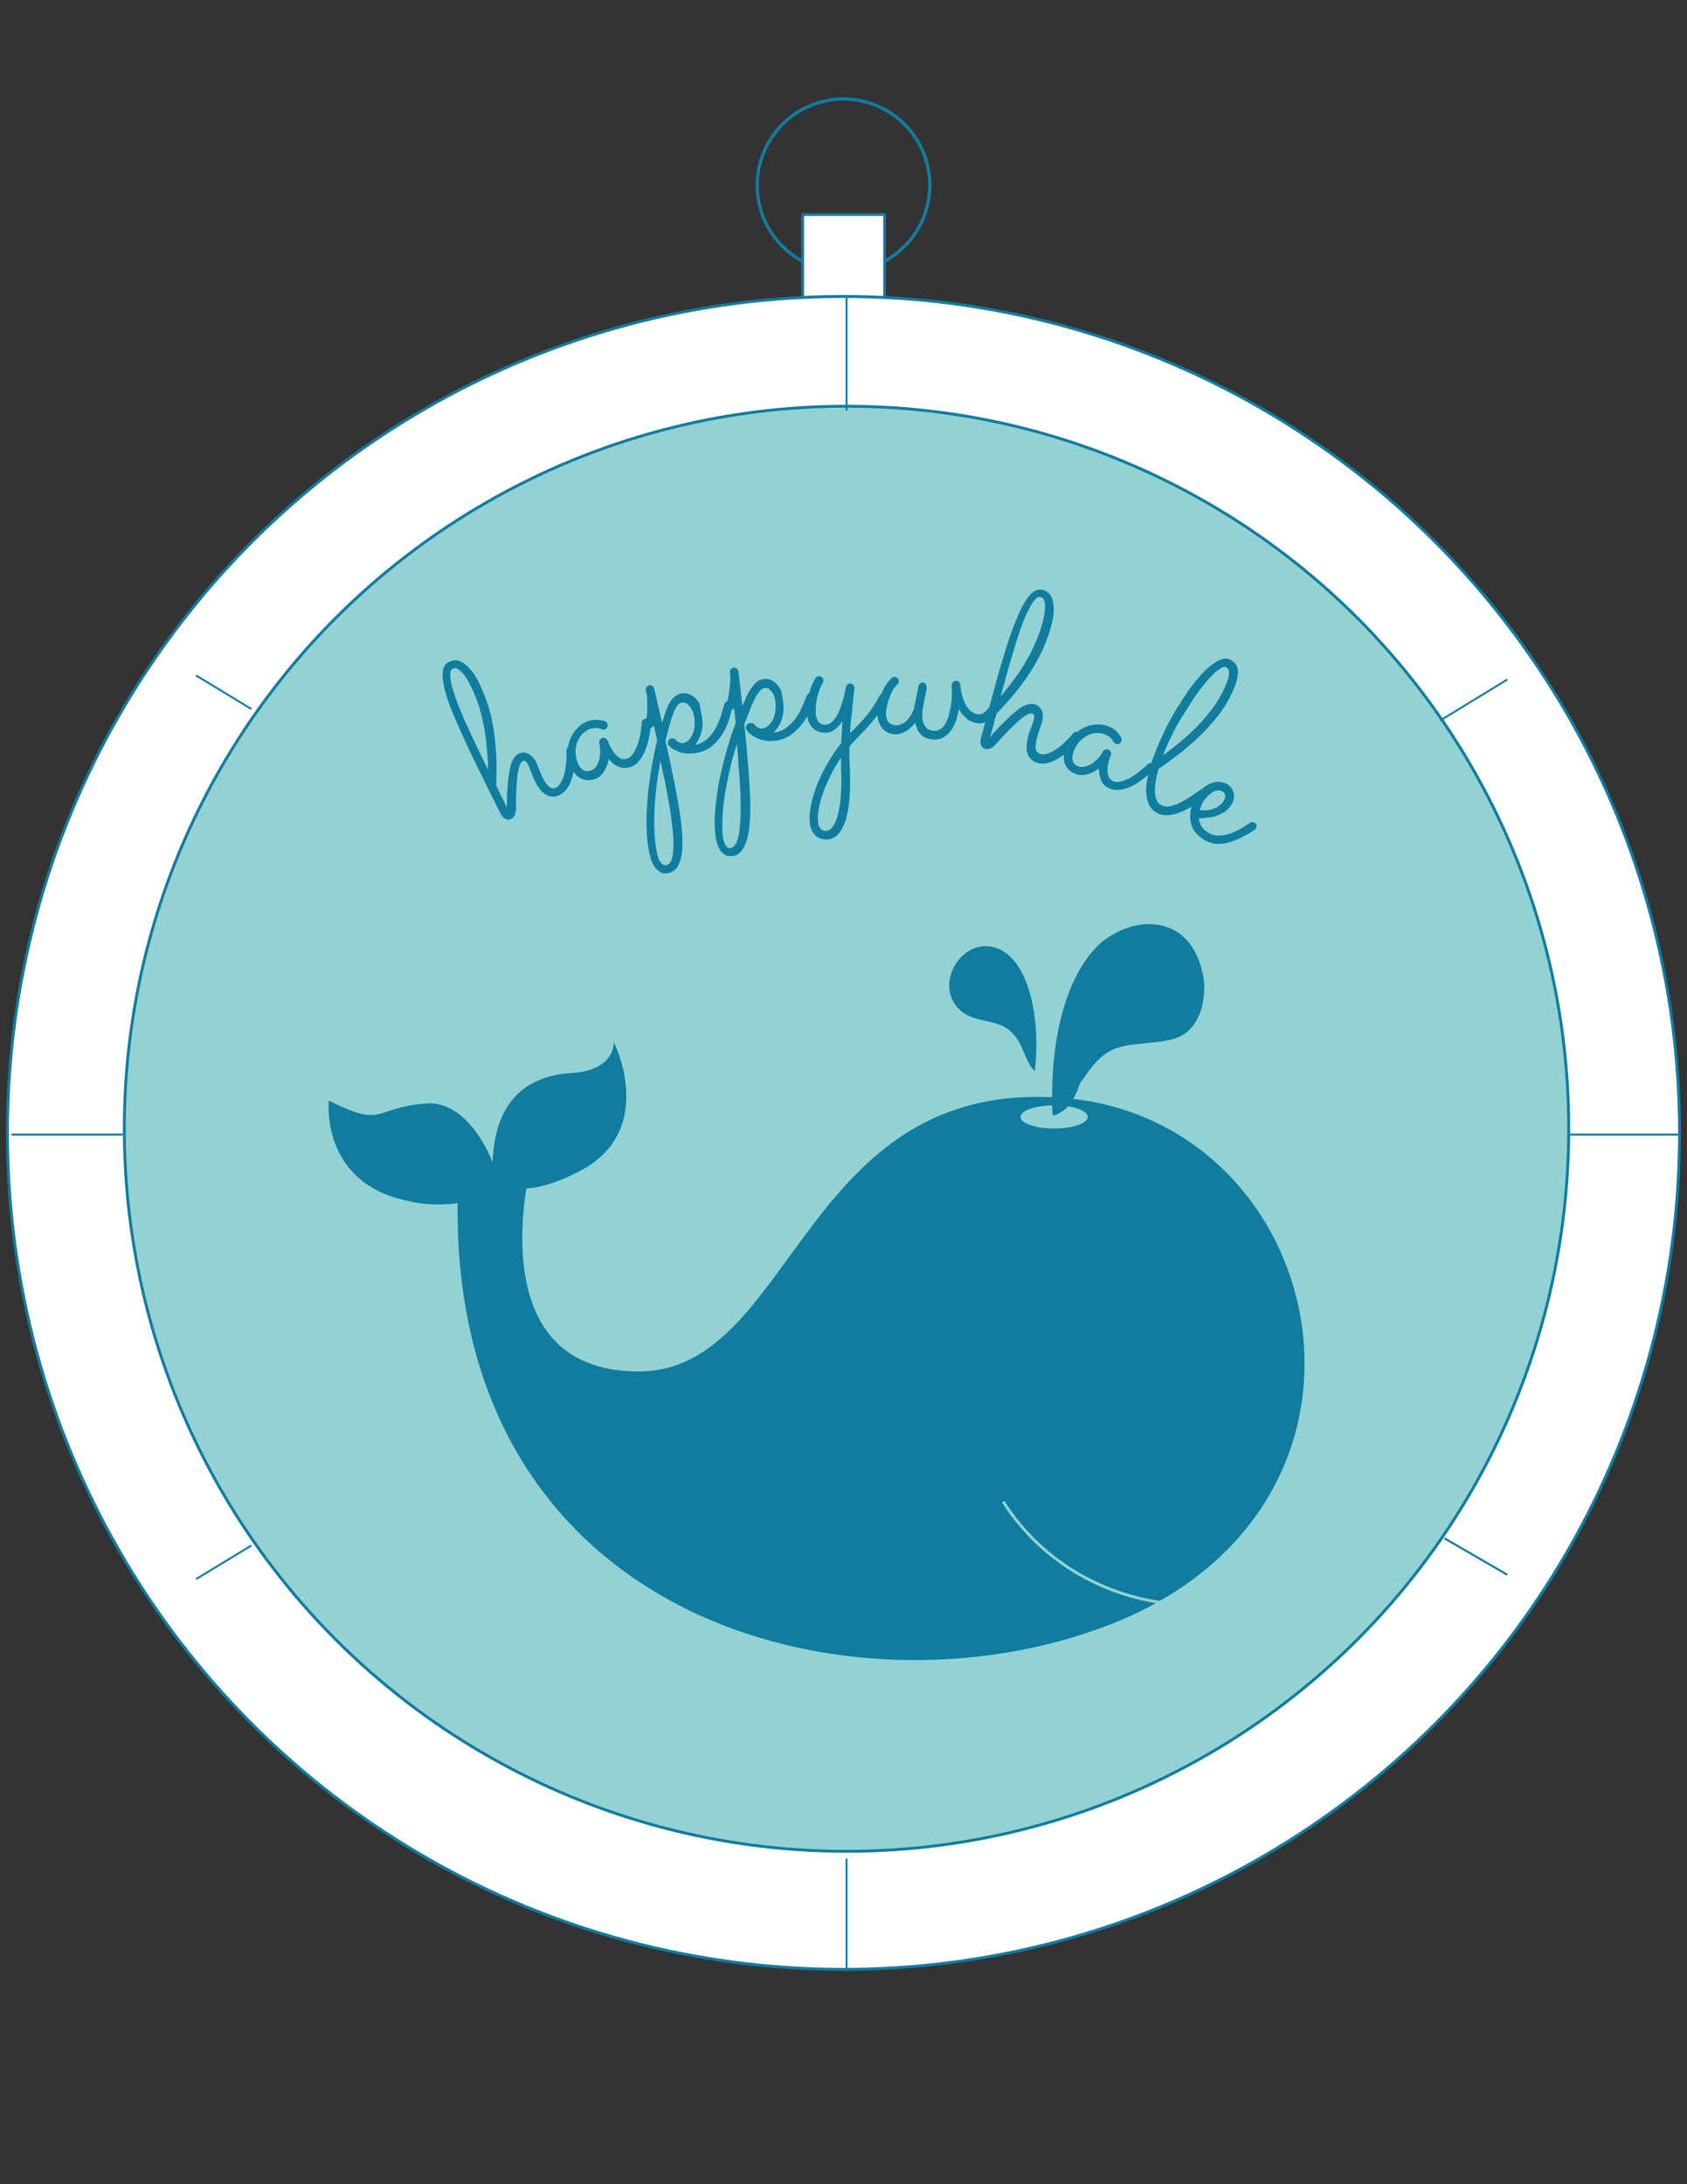 <?xml version="1.0" encoding="utf-8"?>
<!-- Generator: Adobe Illustrator 17.1.0, SVG Export Plug-In . SVG Version: 6.00 Build 0)  -->
<!DOCTYPE svg PUBLIC "-//W3C//DTD SVG 1.1//EN" "http://www.w3.org/Graphics/SVG/1.1/DTD/svg11.dtd">
<svg version="1.1" id="Layer_1" xmlns="http://www.w3.org/2000/svg" xmlns:xlink="http://www.w3.org/1999/xlink" x="0px" y="0px"
	 viewBox="0 0 612 792" enable-background="new 0 0 612 792" xml:space="preserve">
<rect x="0" y="0" width="612" height="792" fill="#333333" stroke="none"/>
<circle fill="none" stroke="#127C9E" stroke-width="1.205" stroke-miterlimit="10" cx="306" cy="67.2" r="31.3"/>
<rect x="291.2" y="77.8" fill="#FFFFFF" stroke="#127C9E" stroke-width="1.003" stroke-miterlimit="10" width="29.7" height="36.6"/>
<circle fill="#FFFFFF" stroke="#127C9E" stroke-width="1.051" stroke-miterlimit="10" cx="306" cy="410.8" r="303.3"/>
<circle fill="#92D2D5" stroke="#127C9E" stroke-width="1.051" stroke-miterlimit="10" cx="307.1" cy="409.3" r="262"/>
<path fill="none" d="M536.2,424.6c48.3,127.8-15.9,270.5-143.2,318.7c-127.8,48.3-270.5-15.9-318.7-143.2
	C26,472.4,90.2,329.7,217.4,281.4C345.2,233.2,487.9,297.4,536.2,424.6z"/>
<g enable-background="new    ">
	<path fill="#107C9E" d="M183.9,292.9c0-1,0-2.2,0-3.4c0-1.2,0.1-2.5,0.2-3.8c0.1-1.3,0.2-2.7,0.4-4c0.2-1.3,0.4-2.6,0.7-3.9
		c0.3-1.2,0.7-2.2,1.2-2.9c0.5-0.7,1.1-1.3,1.8-1.6c0.6-0.3,1.3-0.5,1.9-0.4c0.6,0,1.2,0.2,1.7,0.5c0.5,0.3,1,0.7,1.5,1.2
		c0.5,0.5,0.9,1.1,1.2,1.8c0.3,0.6,0.6,1.4,1,2.4c0.4,1,0.8,2,1.3,3.1c0.3,0.6,0.6,1.2,1,1.7c0.3,0.6,0.7,1,1.1,1.4
		c0.4,0.4,0.8,0.6,1.3,0.8c0.5,0.1,1,0.1,1.5-0.2c0.6-0.3,1.1-0.8,1.5-1.4c0.4-0.6,0.8-1.4,1.1-2.2c0.3-0.8,0.5-1.7,0.7-2.7
		c0.2-0.9,0.3-1.9,0.4-2.7c0.1-0.9,0.1-1.7,0.1-2.5c0-0.8,0-1.4,0-2c0-0.7,0.3-1.2,0.9-1.5c0.4-0.2,0.8-0.2,1.2-0.1
		c0.4,0.2,0.7,0.4,0.8,0.8c0.1,0.2,0.2,0.4,0.2,0.6c0,0.2,0,0.8,0,1.5c0,0.8,0,1.7-0.1,2.7c-0.1,1.1-0.2,2.2-0.4,3.4
		c-0.2,1.2-0.5,2.4-0.9,3.5c-0.4,1.1-0.9,2.2-1.6,3.1c-0.7,0.9-1.5,1.6-2.5,2.1c-1.1,0.6-2.2,0.8-3.1,0.6c-0.9-0.1-1.8-0.5-2.5-1
		c-0.8-0.6-1.4-1.3-2-2.1c-0.6-0.8-1.1-1.7-1.5-2.6c-0.2-0.4-0.4-0.9-0.7-1.5c-0.2-0.5-0.4-1-0.6-1.6c-0.2-0.5-0.4-1-0.6-1.5
		c-0.2-0.5-0.3-0.8-0.5-1.1c-0.4-0.8-0.7-1.2-1.1-1.4c-0.3-0.2-0.7-0.2-0.9,0c-0.4,0.2-0.7,0.6-1,1.4c-0.3,0.7-0.5,1.6-0.7,2.6
		c-0.2,1-0.3,2.1-0.4,3.3c-0.1,1.2-0.2,2.4-0.2,3.6c-0.1,1.2-0.1,2.3-0.1,3.3c0,1,0,1.9,0,2.6c0,1.3-0.2,2.3-0.5,2.9
		c-0.4,0.6-0.7,1-1.2,1.2c-0.8,0.4-1.5,0.4-2.2,0c-0.7-0.4-1.3-1-1.7-1.9l-1.2-2.3c-2.3-4.7-4.5-9.1-6.6-13.4
		c-2.1-4.2-4-8.2-5.7-11.9c-1.7-3.7-3.1-7.1-4.4-10.2c-1.2-3.1-2.1-5.8-2.6-8.2c-0.5-2.3-0.7-4.3-0.4-5.8c0.2-1.5,1-2.6,2.2-3.2
		c1-0.5,2.1-0.7,3.1-0.5c1,0.2,2,0.7,2.9,1.5s1.8,1.7,2.7,2.9s1.6,2.5,2.3,4c1.4,2.9,2.6,5.9,3.5,9c0.9,3.1,1.5,6.2,1.9,9.3
		s0.7,6.2,0.8,9.4c0.1,3.1,0,6.2-0.1,9.3c0.2,0.4,0.5,1,0.8,1.6c0.3,0.6,0.6,1.2,0.9,1.9c0.3,0.6,0.6,1.2,0.9,1.7
		c0.3,0.5,0.5,1,0.6,1.3L183.9,292.9z M177.1,279.2c-0.1-2.8-0.2-5.5-0.5-8.1c-0.2-2.6-0.6-5.1-1-7.6c-0.5-2.5-1.1-4.9-1.8-7.3
		c-0.8-2.4-1.7-4.8-2.9-7.2c-0.2-0.4-0.5-1-1-1.9c-0.5-0.8-1-1.7-1.6-2.5s-1.3-1.4-2-1.9c-0.7-0.5-1.4-0.5-2.1-0.2
		c-0.5,0.3-0.8,0.9-0.9,1.8c0,0.9,0.1,2.1,0.4,3.5c0.3,1.4,0.8,3,1.4,4.7c0.6,1.8,1.3,3.6,2.1,5.5c0.8,1.9,1.6,3.9,2.6,5.9
		c0.9,2,1.8,3.9,2.7,5.8s1.7,3.6,2.5,5.2C175.8,276.6,176.5,278,177.1,279.2z"/>
</g>
<g enable-background="new    ">
	<path fill="#107C9E" d="M236.2,262.5c0,0.2-0.1,0.8-0.2,1.5c-0.1,0.8-0.2,1.7-0.4,2.7c-0.2,1-0.5,2.1-0.8,3.3
		c-0.3,1.2-0.8,2.3-1.3,3.4c-0.6,1.1-1.2,2-2,2.9c-0.8,0.9-1.7,1.5-2.8,1.8c-1.5,0.5-2.9,0.5-4.3-0.1c-1.4-0.6-2.6-1.5-3.5-2.8
		c-0.4,1.8-1,3.4-1.9,4.7c-0.9,1.3-2,2.2-3.2,2.6c-1,0.3-1.9,0.5-2.8,0.4c-0.9-0.1-1.7-0.3-2.5-0.8c-0.8-0.4-1.5-1-2.1-1.8
		c-0.6-0.8-1.1-1.6-1.5-2.6c-0.7-2-1-3.9-0.9-5.7c0.1-1.8,0.5-3.4,1.2-4.8c0.7-1.4,1.6-2.6,2.7-3.6c1.1-1,2.2-1.7,3.4-2.1
		c0.8-0.3,1.6-0.4,2.3-0.5c0.8,0,1.4,0,2,0.1c0.6,0.1,1,0.2,1.4,0.3c0.3,0.1,0.5,0.2,0.6,0.2c0.4,0.2,0.7,0.5,0.8,0.9
		c0.1,0.4,0.1,0.8-0.1,1.2c-0.2,0.4-0.5,0.7-0.9,0.8c-0.4,0.1-0.8,0.1-1.2-0.1c-0.1,0-0.2-0.1-0.5-0.2c-0.2-0.1-0.5-0.1-0.9-0.2
		c-0.4,0-0.8,0-1.3,0c-0.5,0-1,0.2-1.5,0.3c-0.8,0.3-1.6,0.8-2.4,1.5c-0.8,0.7-1.4,1.6-1.9,2.6c-0.5,1-0.8,2.2-0.9,3.6
		c-0.1,1.3,0.1,2.8,0.7,4.4c0.2,0.5,0.4,1,0.7,1.4c0.3,0.5,0.6,0.9,1,1.2c0.4,0.3,0.9,0.5,1.4,0.6s1.1,0,1.8-0.2
		c0.5-0.2,1-0.5,1.5-1c0.5-0.5,0.9-1.2,1.2-2.1c0.3-0.8,0.5-1.8,0.6-3c0.1-1.2,0-2.4-0.3-3.9c-0.1-0.4,0-0.7,0.2-1.1
		c0.2-0.3,0.5-0.6,0.9-0.7c0.4-0.1,0.7-0.1,1.1,0.1c0.4,0.2,0.6,0.5,0.8,0.8c0.2,0.5,0.5,1.2,0.9,2s0.9,1.7,1.5,2.5
		c0.6,0.8,1.3,1.4,2.1,1.9c0.8,0.5,1.6,0.5,2.6,0.2c0.6-0.2,1.2-0.6,1.7-1.2c0.5-0.6,0.9-1.2,1.3-2c0.4-0.8,0.7-1.6,1-2.5
		c0.3-0.9,0.5-1.8,0.7-2.7c0.2-0.9,0.3-1.7,0.4-2.5c0.1-0.8,0.2-1.5,0.2-2.1c0-0.3,0.1-0.6,0.3-0.9c0.2-0.2,0.4-0.4,0.7-0.5
		c0.4-0.2,0.9-0.1,1.2,0.1c0.4,0.2,0.6,0.5,0.8,0.9C236.2,262.1,236.2,262.3,236.2,262.5z"/>
</g>
<g enable-background="new    ">
	<path fill="#107C9E" d="M254.4,258.7c0.6,2.5,0.6,4.7,0.1,6.6c-0.5,2-1.3,3.5-2.3,4.8l0.2,0c1.6-0.4,2.9-1.1,4.1-2.1
		c1.1-1,2.1-2.2,2.9-3.6s1.4-2.8,2-4.4c0.5-1.6,0.9-3.1,1.3-4.5c0.1-0.3,0.2-0.6,0.4-0.8c0.2-0.2,0.5-0.4,0.8-0.4
		c0.5-0.1,0.9,0,1.2,0.2c0.3,0.3,0.6,0.6,0.6,1c0.1,0.2,0.1,0.4,0,0.6c-0.3,1.7-0.8,3.5-1.4,5.3c-0.6,1.8-1.4,3.5-2.4,5
		c-1,1.6-2.2,2.9-3.6,4.1c-1.4,1.2-3.1,2-5.1,2.4c-1.4,0.3-2.9,0.4-4.3,0.3s-2.8-0.5-4-1.2c-0.4-0.2-0.8-0.4-1.2-0.7
		c-0.3-0.3-0.6-0.5-0.9-0.8c-0.1,0-0.1-0.1-0.1-0.1c-0.2-0.2-0.4-0.4-0.4-0.7c-0.1-0.3,0-0.7,0.1-1.1c0-0.1,0-0.1,0.1-0.1
		c0,0,0,0,0.1-0.1c0.2-0.3,0.5-0.5,0.8-0.6l0.1,0c0.1,0,0.2,0,0.3,0c0,0,0,0,0.1,0c0,0,0,0,0.1,0c0.1,0,0.2,0,0.3,0c0,0,0.1,0,0.1,0
		c0.3,0.1,0.5,0.3,0.7,0.5c0.3,0.3,0.5,0.5,0.9,0.7c0.3,0.2,0.6,0.3,0.9,0.4c0.3,0.1,0.7,0.1,1.1,0c0.7-0.2,1.3-0.5,1.9-1.1
		c0.6-0.6,1-1.3,1.4-2.2c0.4-0.9,0.6-1.9,0.7-3s0-2.4-0.3-3.7c-0.2-1-0.5-1.8-0.9-2.4c-0.4-0.6-0.7-1.1-1.2-1.5s-0.8-0.6-1.2-0.7
		c-0.4-0.1-0.8-0.1-1.1-0.1c-0.7,0.2-1.4,0.7-1.9,1.6c-0.6,0.9-1.1,2.1-1.5,3.4c-0.5,1.3-0.9,2.8-1.3,4.3c-0.4,1.6-0.8,3.1-1.2,4.6
		c1,4.4,1.9,8.5,2.7,12.5c0.8,4,1.5,7.7,2.1,11.1c0.6,3.4,1,6.6,1.2,9.4c0.2,2.8,0.2,5.3,0,7.4c-0.2,2.1-0.8,3.8-1.5,5.1
		s-1.9,2.1-3.4,2.5c-0.5,0.1-1,0.1-1.6,0.1c-0.6,0-1.3-0.3-1.9-0.8c-0.6-0.5-1.3-1.2-1.9-2.2c-0.6-1-1.1-2.4-1.5-4.2
		c-0.5-2.3-0.9-5-1-8.1c-0.1-3.1-0.1-6.5,0.2-10.1c0.2-3.6,0.7-7.4,1.3-11.3c0.6-3.9,1.4-7.7,2.3-11.5c-0.2-0.9-0.4-1.9-0.6-2.8
		c-0.2-0.9-0.4-1.8-0.6-2.7c-0.3,0.5-0.6,0.8-1.1,0.9c-0.5,0.1-0.9,0-1.2-0.2c-0.3-0.3-0.6-0.6-0.6-1c0-0.2-0.1-0.4,0-0.6
		c0.3-1.6,0.5-3.2,0.5-4.6c0-1.4,0-2.6,0-3.7c-0.1-1.1-0.1-1.9-0.3-2.5s-0.2-0.9-0.2-0.9c-0.1-0.4,0-0.8,0.2-1.2
		c0.2-0.4,0.6-0.6,1-0.7c0.4-0.1,0.8,0,1.1,0.2c0.4,0.2,0.6,0.5,0.7,1l2.9,12.4c0.4-1.2,0.8-2.4,1.1-3.5c0.4-1.2,0.8-2.2,1.3-3.2
		c0.5-1,1.1-1.8,1.8-2.5c0.7-0.7,1.5-1.1,2.5-1.4c0.9-0.2,1.8-0.2,2.7,0.1c0.9,0.3,1.6,0.7,2.4,1.3c0.7,0.6,1.3,1.4,1.9,2.4
		C253.8,256.4,254.2,257.5,254.4,258.7z M239.6,275.8c-0.6,3.3-1.1,6.5-1.5,9.8c-0.4,3.2-0.6,6.3-0.7,9.3c-0.1,2.9-0.1,5.7,0.1,8.2
		c0.2,2.5,0.5,4.7,0.9,6.5c0.1,0.5,0.3,0.9,0.4,1.5c0.2,0.5,0.4,1,0.7,1.4s0.6,0.7,1,1c0.4,0.2,0.8,0.3,1.3,0.2
		c0.9-0.2,1.5-0.9,1.9-2.2c0.4-1.3,0.6-2.9,0.6-4.9c0-2-0.1-4.3-0.4-6.8c-0.3-2.5-0.6-5.2-1.1-7.9c-0.5-2.7-1-5.5-1.5-8.2
		C240.6,280.9,240.1,278.3,239.6,275.8z"/>
</g>
<g enable-background="new    ">
	<path fill="#107C9E" d="M284.1,254.5c0.3,2.5,0.1,4.7-0.6,6.6c-0.7,1.9-1.7,3.4-2.9,4.5l0.2,0c1.6-0.2,3.1-0.7,4.3-1.6
		c1.2-0.9,2.3-1.9,3.3-3.2c0.9-1.3,1.8-2.6,2.4-4.1c0.7-1.5,1.3-2.9,1.8-4.3c0.1-0.3,0.3-0.6,0.5-0.8c0.2-0.2,0.5-0.3,0.8-0.3
		c0.5-0.1,0.9,0.1,1.2,0.4c0.3,0.3,0.5,0.6,0.5,1c0,0.2,0,0.4-0.1,0.6c-0.5,1.7-1.2,3.4-2,5.1s-1.8,3.3-3,4.7
		c-1.2,1.4-2.5,2.7-4.1,3.7c-1.6,1-3.3,1.6-5.3,1.8c-1.5,0.2-2.9,0.1-4.3-0.2c-1.4-0.3-2.7-0.9-3.9-1.7c-0.4-0.3-0.8-0.5-1.1-0.9
		c-0.3-0.3-0.6-0.6-0.8-0.9c-0.1,0-0.1-0.1-0.1-0.2c-0.2-0.2-0.3-0.5-0.3-0.8c0-0.4,0-0.7,0.3-1c0-0.1,0-0.1,0.1-0.1
		c0,0,0.1,0,0.1-0.1c0.2-0.3,0.5-0.5,0.9-0.5l0.1,0c0.1,0,0.2,0,0.3,0c0,0,0,0,0.1,0c0,0,0,0,0.1,0c0.1,0,0.2,0,0.3,0
		c0,0,0.1,0,0.1,0c0.3,0.1,0.5,0.3,0.7,0.5c0.2,0.3,0.5,0.6,0.8,0.8c0.2,0.2,0.5,0.4,0.9,0.5s0.7,0.2,1.1,0.2c0.7-0.1,1.3-0.4,2-0.9
		c0.6-0.5,1.2-1.1,1.7-2c0.5-0.8,0.8-1.8,1-3s0.3-2.4,0.1-3.7c-0.1-1-0.3-1.8-0.6-2.5c-0.3-0.7-0.6-1.2-1-1.6
		c-0.4-0.4-0.7-0.7-1.1-0.9c-0.4-0.2-0.7-0.2-1.1-0.2c-0.7,0.1-1.4,0.6-2.1,1.4c-0.7,0.9-1.3,1.9-1.9,3.2c-0.6,1.3-1.2,2.7-1.8,4.2
		c-0.6,1.5-1.1,3-1.7,4.4c0.5,4.5,0.9,8.7,1.2,12.7c0.4,4,0.6,7.8,0.8,11.3c0.2,3.5,0.2,6.6,0.1,9.5c-0.1,2.8-0.4,5.3-0.9,7.4
		c-0.5,2.1-1.2,3.7-2.1,4.9c-0.9,1.2-2.1,1.9-3.6,2c-0.5,0.1-1,0-1.6-0.1c-0.6-0.1-1.2-0.5-1.8-1c-0.6-0.5-1.1-1.3-1.6-2.4
		s-0.8-2.5-1-4.3c-0.3-2.3-0.3-5.1-0.1-8.2c0.2-3.1,0.7-6.5,1.3-10.1c0.7-3.6,1.5-7.2,2.6-11c1-3.8,2.2-7.5,3.6-11.1
		c-0.1-1-0.2-1.9-0.3-2.8c-0.1-0.9-0.2-1.8-0.3-2.7c-0.3,0.5-0.7,0.7-1.2,0.8c-0.5,0.1-0.9-0.1-1.2-0.4c-0.3-0.3-0.5-0.6-0.5-1
		c0-0.2,0-0.4,0.1-0.6c0.5-1.6,0.8-3.1,1-4.5s0.3-2.6,0.4-3.7c0.1-1,0.1-1.9,0-2.5c0-0.6-0.1-0.9-0.1-1c0-0.4,0.1-0.8,0.3-1.1
		c0.3-0.3,0.6-0.5,1.1-0.6c0.4,0,0.8,0.1,1.1,0.3c0.3,0.3,0.5,0.6,0.6,1l1.4,12.6c0.5-1.1,1-2.3,1.5-3.4c0.5-1.1,1.1-2.1,1.7-3
		c0.6-0.9,1.3-1.7,2-2.3c0.8-0.6,1.6-1,2.6-1.1c0.9-0.1,1.8,0,2.6,0.4c0.8,0.4,1.5,0.9,2.2,1.6c0.6,0.7,1.2,1.6,1.6,2.6
		C283.7,252.2,284,253.3,284.1,254.5z M267.3,269.8c-1,3.2-1.9,6.3-2.6,9.5c-0.7,3.2-1.3,6.2-1.8,9.1c-0.4,2.9-0.7,5.6-0.8,8.1
		c-0.1,2.5-0.1,4.7,0.1,6.6c0.1,0.5,0.1,1,0.3,1.5c0.1,0.5,0.3,1,0.5,1.5c0.2,0.4,0.5,0.8,0.8,1.1c0.3,0.3,0.8,0.4,1.2,0.3
		c0.9-0.1,1.6-0.8,2.2-2c0.5-1.2,0.9-2.8,1.1-4.8c0.2-2,0.4-4.3,0.4-6.8c0-2.5,0-5.2-0.2-8c-0.1-2.8-0.3-5.5-0.6-8.3
		C267.8,274.9,267.6,272.3,267.3,269.8z"/>
</g>
<g enable-background="new    ">
	<path fill="#107C9E" d="M308.4,265.9c1-1,1.9-2,2.9-3c1-1,2-2.1,2.9-3.2c0.9-1.1,1.8-2.3,2.6-3.5c0.8-1.2,1.5-2.5,2.2-3.8
		c0.1-0.3,0.3-0.5,0.6-0.7c0.2-0.2,0.5-0.2,0.8-0.2c0.5,0,0.8,0.2,1.1,0.5c0.3,0.3,0.4,0.7,0.4,1.1c0,0.2,0,0.4-0.1,0.6
		c-0.8,1.8-1.8,3.4-2.9,4.9c-1.1,1.5-2.3,2.9-3.5,4.3c-1.2,1.3-2.4,2.6-3.7,3.9c-1.2,1.3-2.4,2.5-3.5,3.8c-0.1,1.9-0.1,3.8,0,5.7
		c0.1,1.9,0.2,4,0.2,6.1c0,1.8,0,3.5-0.1,5.3c-0.1,1.8-0.3,3.5-0.5,5.1c-0.2,1.6-0.6,3.1-1,4.5c-0.4,1.4-1,2.6-1.6,3.7
		c-0.7,1-1.4,1.9-2.3,2.5s-1.9,0.9-3.1,0.9c-2,0-3.5-0.7-4.5-2c-1.1-1.4-1.6-3.2-1.6-5.7c0-1.3,0.1-2.7,0.4-4.3
		c0.3-1.5,0.7-3.1,1.2-4.7c0.5-1.6,1.1-3.3,1.9-4.9c0.7-1.7,1.5-3.3,2.4-4.9c0.9-1.6,1.8-3.1,2.7-4.5c1-1.4,1.9-2.7,2.9-3.9
		c0.1-1.3,0.1-2.7,0.2-4.1c0.1-1.4,0.1-2.7,0.2-4c-0.7,1.3-1.6,2.3-2.7,3.1c-1.1,0.8-2.2,1.2-3.5,1.2c-2.1,0-3.7-0.7-4.9-2.1
		c-1.2-1.4-1.8-3.3-1.8-5.8c0-1.8,0.2-3.4,0.5-4.9c0.3-1.5,0.7-2.8,1.1-3.8c0.4-1.1,0.8-1.9,1.1-2.4c0.3-0.6,0.5-0.8,0.5-0.8
		c0.3-0.5,0.7-0.7,1.3-0.7c0.5,0,0.8,0.2,1.1,0.5c0.3,0.3,0.4,0.7,0.4,1.1c0,0.3-0.1,0.6-0.2,0.8c0,0-0.1,0.2-0.4,0.7
		c-0.3,0.5-0.6,1.2-0.9,2.1c-0.3,0.9-0.7,2-0.9,3.3c-0.3,1.3-0.4,2.7-0.4,4.2s0.3,2.7,0.8,3.6c0.6,0.9,1.5,1.3,2.7,1.3
		c1.6,0,3-1.2,4.3-3.5c1.3-2.3,2.3-5.7,3.2-10.2c0.1-0.4,0.2-0.7,0.5-0.9c0.3-0.2,0.6-0.4,1-0.4c0.4,0,0.8,0.1,1.1,0.5
		c0.3,0.3,0.5,0.7,0.5,1.1c0,0.1-0.1,0.6-0.2,1.5c-0.1,0.9-0.2,2.1-0.4,3.6c-0.1,1.5-0.3,3.2-0.5,5.2
		C308.6,261.5,308.5,263.6,308.4,265.9z M305.1,274.7c-1.2,1.8-2.4,3.7-3.4,5.7c-1,2-1.9,4-2.7,5.9c-0.7,2-1.3,3.8-1.7,5.6
		c-0.4,1.8-0.6,3.4-0.6,4.8c0,1.4,0.2,2.6,0.7,3.4c0.5,0.8,1.2,1.2,2.2,1.2c0.9,0,1.7-0.5,2.4-1.4c0.7-0.9,1.3-2.2,1.8-3.8
		c0.5-1.7,0.8-3.7,1.1-6c0.2-2.4,0.4-5,0.3-7.9c0-1.2,0-2.4-0.1-3.6C305.2,277.3,305.1,276,305.1,274.7z"/>
</g>
<g enable-background="new    ">
	<path fill="#107C9E" d="M347.9,257.1c-0.3,1.4-0.6,2.8-1.1,4.2s-1.1,2.6-1.9,3.7c-0.8,1.1-1.7,1.9-2.9,2.5c-1.1,0.6-2.5,0.8-4,0.6
		c-1-0.1-1.8-0.4-2.5-0.7c-0.7-0.4-1.3-0.8-1.7-1.4c-0.5-0.5-0.9-1.1-1.1-1.8s-0.5-1.3-0.7-2.1c-1.2,1.5-2.4,2.6-3.8,3.3
		c-1.4,0.7-2.8,1-4,0.8c-1-0.1-2-0.4-2.7-0.9c-0.8-0.5-1.4-1.1-1.9-1.9c-0.5-0.8-0.9-1.7-1.1-2.7c-0.2-1-0.2-2.2-0.1-3.4
		c0.3-2.1,0.7-3.8,1.2-5.3c0.6-1.4,1.1-2.6,1.7-3.5c0.6-0.9,1.3-1.8,2.2-2.7c0.2-0.1,0.3-0.2,0.6-0.3c0.2-0.1,0.4-0.1,0.7,0
		c0.4,0.1,0.8,0.3,1,0.6c0.2,0.4,0.3,0.7,0.3,1.1c0,0.3-0.2,0.6-0.5,0.9c-0.1,0.1-0.4,0.4-0.8,0.9c-0.4,0.4-0.8,1-1.2,1.8
		c-0.4,0.8-0.8,1.7-1.2,2.8c-0.4,1.1-0.7,2.5-0.9,4c-0.2,1.6,0,2.9,0.5,3.8c0.6,0.9,1.4,1.4,2.6,1.6c0.6,0.1,1.2,0,1.9-0.2
		c0.7-0.2,1.4-0.6,2.1-1.2c0.7-0.6,1.3-1.4,1.9-2.3c0.6-1,1-2.1,1.3-3.5l1.4-7c0.1-0.4,0.3-0.7,0.6-1c0.3-0.2,0.7-0.3,1.1-0.3
		c0.5,0.1,0.8,0.3,1,0.7c0.2,0.4,0.3,0.8,0.3,1.2l-1.3,6.7c-0.3,1.4-0.4,2.7-0.3,3.8c0,1.1,0.2,2,0.6,2.7c0.3,0.7,0.8,1.3,1.3,1.7
		c0.6,0.4,1.2,0.6,2,0.7c1,0.1,1.9-0.1,2.6-0.6c0.8-0.5,1.4-1.2,1.9-2.1c0.5-0.9,1-2,1.3-3.3c0.3-1.3,0.6-2.6,0.8-4.1
		c0.2-1.7,0.3-3.2,0.2-4.4c0-1.2-0.1-2,0-2.3c0.1-0.4,0.2-0.8,0.6-1c0.3-0.3,0.7-0.4,1.2-0.3c0.4,0,0.7,0.2,0.9,0.5
		c0.2,0.3,0.4,0.6,0.4,1c0,0.1,0.1,0.4,0.1,1c0.1,0.5,0.2,1.2,0.3,1.9c0.2,0.8,0.4,1.6,0.7,2.4c0.3,0.9,0.7,1.7,1.2,2.4
		c0.5,0.8,1,1.4,1.7,1.9c0.7,0.5,1.5,0.9,2.4,1c0.5,0.1,1,0,1.4-0.1c0.4-0.2,0.7-0.4,1-0.6s0.5-0.5,0.7-0.7c0.2-0.2,0.2-0.4,0.3-0.4
		c0.2-0.3,0.4-0.5,0.7-0.6c0.3-0.1,0.6-0.2,0.9-0.2c0.5,0.1,0.8,0.3,1.1,0.7c0.2,0.4,0.3,0.8,0.3,1.1c0,0.3-0.2,0.7-0.6,1.3
		c-0.4,0.5-0.8,1-1.4,1.4c-0.6,0.4-1.3,0.8-2.1,1.1c-0.8,0.3-1.7,0.4-2.6,0.2c-0.8-0.1-1.5-0.3-2.2-0.6c-0.7-0.3-1.3-0.7-1.8-1.2
		c-0.5-0.5-1-1-1.5-1.5C348.6,258.3,348.2,257.7,347.9,257.1z"/>
</g>
<g enable-background="new    ">
	<path fill="#107C9E" d="M359,267.4c0.7-0.8,1.4-1.6,2.3-2.5c0.8-0.9,1.7-1.8,2.7-2.8c0.9-0.9,1.9-1.9,2.9-2.8c1-0.9,2-1.7,3.1-2.5
		c1-0.7,2-1.2,2.9-1.4c0.9-0.2,1.7-0.2,2.4,0c0.7,0.2,1.3,0.5,1.7,0.9c0.4,0.4,0.8,0.9,1,1.5c0.2,0.6,0.3,1.2,0.3,1.9
		c0,0.7-0.1,1.4-0.3,2.2c-0.2,0.6-0.4,1.4-0.8,2.4c-0.4,1-0.7,2.1-1,3.2c-0.2,0.6-0.3,1.3-0.4,1.9c-0.1,0.6-0.1,1.2-0.1,1.8
		c0,0.5,0.2,1,0.5,1.4c0.3,0.4,0.7,0.7,1.2,0.8c0.6,0.2,1.3,0.2,2.1,0c0.7-0.2,1.5-0.5,2.3-0.9c0.8-0.4,1.5-0.9,2.3-1.5
		c0.8-0.6,1.5-1.2,2.1-1.8c0.6-0.6,1.2-1.2,1.8-1.8c0.5-0.6,1-1.1,1.3-1.5c0.4-0.5,1-0.7,1.6-0.5c0.5,0.1,0.8,0.4,1,0.8
		c0.2,0.4,0.2,0.8,0.1,1.1c-0.1,0.2-0.2,0.4-0.3,0.6c-0.2,0.2-0.5,0.6-1,1.2c-0.5,0.6-1.1,1.2-1.9,2c-0.8,0.7-1.6,1.5-2.6,2.3
		s-2,1.5-3,2c-1.1,0.6-2.1,1-3.3,1.3c-1.1,0.3-2.2,0.2-3.3,0c-1.2-0.3-2.1-0.9-2.8-1.6c-0.6-0.7-1-1.5-1.2-2.4
		c-0.2-0.9-0.2-1.9-0.1-2.9c0.1-1,0.3-2,0.5-2.9c0.1-0.5,0.3-1,0.5-1.5c0.2-0.5,0.4-1.1,0.6-1.6c0.2-0.5,0.4-1,0.5-1.5
		c0.2-0.5,0.3-0.8,0.4-1.2c0.2-0.8,0.3-1.4,0.1-1.8c-0.1-0.4-0.4-0.6-0.7-0.6c-0.4-0.1-1,0-1.7,0.4c-0.7,0.3-1.4,0.8-2.2,1.5
		c-0.8,0.6-1.7,1.4-2.5,2.2c-0.9,0.8-1.7,1.7-2.5,2.5c-0.8,0.8-1.6,1.6-2.3,2.4c-0.7,0.8-1.3,1.4-1.7,1.9c-0.9,1-1.6,1.6-2.3,1.8
		c-0.7,0.2-1.2,0.3-1.7,0.2c-0.8-0.2-1.4-0.7-1.6-1.5c-0.3-0.8-0.3-1.6,0-2.6l0.7-2.5c1.3-5,2.6-9.9,3.9-14.4
		c1.2-4.6,2.4-8.8,3.6-12.7c1.2-3.9,2.3-7.4,3.5-10.5s2.3-5.7,3.4-7.8c1.2-2.1,2.3-3.7,3.5-4.7c1.2-1,2.4-1.3,3.8-1
		c1.1,0.3,2,0.9,2.6,1.7c0.6,0.8,1,1.8,1.2,3c0.2,1.2,0.2,2.5,0.1,4c-0.2,1.5-0.4,3-0.9,4.5c-0.8,3.1-2,6.2-3.3,9
		c-1.4,2.9-2.9,5.6-4.7,8.3c-1.7,2.6-3.6,5.1-5.6,7.5c-2,2.4-4.1,4.7-6.2,6.9c-0.1,0.5-0.3,1.1-0.5,1.7c-0.2,0.7-0.4,1.3-0.5,2
		c-0.2,0.7-0.3,1.3-0.5,1.9c-0.2,0.6-0.3,1.1-0.4,1.4L359,267.4z M363,252.6c1.8-2.2,3.4-4.3,5-6.4c1.5-2.1,3-4.2,4.2-6.4
		c1.3-2.1,2.4-4.4,3.4-6.7c1-2.3,1.9-4.7,2.6-7.3c0.1-0.4,0.3-1.1,0.5-2.1c0.2-0.9,0.3-1.9,0.4-2.9c0.1-1,0-1.9-0.2-2.8
		c-0.2-0.8-0.7-1.3-1.5-1.5c-0.6-0.2-1.2,0.1-1.8,0.8c-0.6,0.7-1.3,1.6-2,2.9c-0.7,1.3-1.4,2.8-2.1,4.5c-0.7,1.7-1.4,3.6-2,5.5
		c-0.7,2-1.3,4-1.9,6.1c-0.6,2.1-1.2,4.1-1.8,6.1c-0.6,2-1.1,3.8-1.5,5.6C363.7,249.8,363.3,251.3,363,252.6z"/>
</g>
<g enable-background="new    ">
	<path fill="#107C9E" d="M418.6,279.1c-0.2,0.2-0.6,0.5-1.1,1c-0.6,0.5-1.3,1.1-2.1,1.8c-0.8,0.6-1.8,1.3-2.8,2
		c-1,0.7-2.1,1.2-3.2,1.7c-1.1,0.4-2.3,0.7-3.4,0.8c-1.1,0.1-2.2,0-3.3-0.4c-1.5-0.6-2.5-1.6-3.2-2.9c-0.6-1.4-0.9-2.8-0.8-4.5
		c-1.5,1.1-3,1.9-4.5,2.2c-1.5,0.4-2.9,0.3-4.1-0.2c-1-0.4-1.7-0.9-2.4-1.5c-0.6-0.7-1.1-1.4-1.4-2.2c-0.3-0.8-0.4-1.7-0.4-2.7
		s0.3-1.9,0.7-2.9c0.8-2,1.8-3.6,3.1-4.9c1.3-1.3,2.7-2.2,4.1-2.8c1.5-0.6,2.9-0.9,4.4-0.9c1.5,0,2.8,0.2,4,0.7
		c0.8,0.3,1.5,0.7,2.1,1.2c0.6,0.5,1.1,0.9,1.4,1.4c0.4,0.4,0.6,0.8,0.8,1.1c0.2,0.3,0.3,0.5,0.3,0.5c0.1,0.4,0.2,0.8,0,1.2
		c-0.2,0.4-0.4,0.7-0.8,0.9c-0.4,0.2-0.8,0.2-1.2,0c-0.4-0.2-0.7-0.4-0.9-0.8c0-0.1-0.1-0.2-0.2-0.4c-0.1-0.2-0.3-0.5-0.6-0.7
		c-0.2-0.3-0.6-0.6-0.9-0.8s-0.8-0.5-1.4-0.7c-0.8-0.3-1.7-0.5-2.8-0.5c-1,0-2.1,0.2-3.1,0.7c-1,0.5-2,1.2-3,2.1
		c-1,0.9-1.7,2.2-2.4,3.8c-0.2,0.5-0.3,1-0.4,1.5c-0.1,0.5-0.1,1.1,0,1.6c0.1,0.5,0.3,1,0.6,1.4c0.3,0.4,0.8,0.8,1.5,1
		c0.5,0.2,1.1,0.2,1.8,0.2c0.7-0.1,1.5-0.3,2.3-0.7s1.6-1,2.5-1.8c0.8-0.8,1.6-1.8,2.3-3.1c0.2-0.3,0.5-0.6,0.9-0.7
		c0.4-0.1,0.8-0.1,1.1,0c0.4,0.1,0.6,0.4,0.8,0.8c0.2,0.4,0.2,0.8,0.1,1.1c-0.2,0.5-0.4,1.2-0.7,2.1c-0.3,0.9-0.5,1.9-0.5,2.8
		c-0.1,1,0,1.9,0.3,2.8c0.3,0.9,0.9,1.5,1.8,1.9c0.6,0.2,1.3,0.3,2,0.2c0.7-0.1,1.5-0.3,2.3-0.6c0.8-0.3,1.6-0.7,2.4-1.2
		c0.8-0.5,1.6-1,2.3-1.6s1.4-1.1,2-1.6c0.6-0.5,1.1-1,1.5-1.4c0.2-0.2,0.5-0.4,0.8-0.4c0.3-0.1,0.6,0,0.9,0.1
		c0.4,0.2,0.7,0.5,0.9,0.9c0.1,0.4,0.1,0.8,0,1.2C418.8,278.8,418.7,279,418.6,279.1z"/>
</g>
<g enable-background="new    ">
	<path fill="#107C9E" d="M436.8,289.3c-0.6,0.4-1.2,0.9-2,1.5c-0.8,0.6-1.7,1.1-2.6,1.7c-0.9,0.6-1.9,1.1-3,1.6
		c-1.1,0.5-2.1,0.9-3.2,1.1c-1.1,0.3-2.2,0.4-3.2,0.4c-1.1,0-2.1-0.3-3-0.8c-1.5-0.8-2.5-1.9-3.1-3.3c-0.6-1.5-0.9-3.1-0.9-5
		c0-1.9,0.3-3.8,0.8-5.9c0.5-2.1,1.1-4.2,1.9-6.3c0.8-2.1,1.6-4.1,2.4-5.9c0.9-1.9,1.7-3.5,2.4-5c1.1-2.1,2.2-4.2,3.5-6.3
		c1.3-2.1,2.6-4.2,4-6.2c1.4-2,2.8-3.8,4.2-5.4c1.4-1.7,2.8-3,4.2-4.1c1.4-1.1,2.7-1.9,3.9-2.3s2.4-0.4,3.4,0.2
		c0.8,0.4,1.4,1,1.9,1.7s0.7,1.6,0.7,2.7c0,1.1-0.2,2.4-0.7,3.9c-0.5,1.5-1.2,3.2-2.2,5.2c-1.3,2.5-2.8,4.9-4.7,7.2
		c-1.9,2.4-3.9,4.6-6.2,6.8c-2.2,2.2-4.7,4.3-7.2,6.3c-2.6,2-5.2,3.9-7.8,5.7c-1,3.4-1.4,6.3-1.3,8.6s0.9,3.8,2.3,4.6
		c1,0.5,2.1,0.6,3.4,0.3s2.6-0.8,3.9-1.5c1.3-0.7,2.5-1.4,3.7-2.2c1.1-0.8,2-1.4,2.7-1.9c0.2-0.2,0.5-0.3,0.8-0.3
		c0.3,0,0.6,0,0.8,0.2c0.4,0.2,0.7,0.5,0.8,1c0.1,0.4,0.1,0.8-0.1,1.2C437.1,288.9,437,289.1,436.8,289.3z M425.9,265
		c-0.8,1.6-1.5,3.1-2.2,4.6c-0.7,1.5-1.3,2.9-1.8,4.3c2.1-1.5,4.1-3.1,6.2-4.8c2.1-1.8,4.1-3.6,6-5.5c1.9-1.9,3.6-3.9,5.2-6
		c1.6-2.1,2.9-4.1,4-6.2c1.5-2.9,2.3-5.1,2.5-6.6c0.2-1.5-0.1-2.4-0.9-2.8c-0.5-0.3-1.2-0.2-2,0.3c-0.8,0.5-1.8,1.2-2.8,2.2
		c-1,1-2.2,2.3-3.4,3.8c-1.2,1.5-2.4,3.1-3.6,4.9c-1.2,1.8-2.4,3.7-3.6,5.7C428.1,260.9,427,262.9,425.9,265z"/>
</g>
<g enable-background="new    ">
	<path fill="#107C9E" d="M434.9,296.7c0.1,1,0.4,1.9,0.9,2.8c0.5,0.9,1.3,1.7,2.5,2.4c1.1,0.7,2.4,1.1,3.6,1.1
		c1.3,0,2.6-0.2,3.9-0.6c1.3-0.4,2.6-1,3.9-1.7c1.3-0.7,2.5-1.5,3.7-2.3c0.3-0.2,0.6-0.3,0.9-0.3c0.3,0,0.6,0.1,0.8,0.2
		c0.4,0.2,0.6,0.6,0.7,1c0.1,0.4,0,0.8-0.2,1.1c-0.1,0.1-0.1,0.2-0.2,0.3c-0.1,0.1-0.2,0.1-0.3,0.2c-3.8,2.6-7.3,4.1-10.3,4.8
		s-5.8,0.2-8.2-1.3c-1.5-1-2.7-2.1-3.5-3.4c-0.8-1.3-1.2-2.6-1.3-4.1c-0.1-1.4,0-2.8,0.4-4.2c0.4-1.4,1-2.7,1.7-3.9
		c0.7-1.2,1.6-2.2,2.5-3c0.9-0.8,1.9-1.4,2.9-1.8c1-0.4,2-0.6,3.1-0.5c1,0.1,2,0.4,2.9,0.9c0.5,0.3,1,0.8,1.4,1.3
		c0.4,0.6,0.7,1.2,0.8,1.8c0.2,0.7,0.2,1.4,0.1,2.1s-0.4,1.5-0.9,2.2c-0.6,1-1.3,1.8-2.2,2.4c-0.9,0.6-1.8,1.1-2.8,1.5
		c-1,0.4-2.1,0.6-3.3,0.7S436.1,296.8,434.9,296.7z M435.2,293.7c0.9,0.1,1.8,0.2,2.7,0.1c0.9-0.1,1.7-0.3,2.5-0.6
		c0.8-0.3,1.5-0.7,2.1-1.2c0.6-0.5,1.1-1,1.5-1.7c0.4-0.7,0.6-1.3,0.5-1.9c-0.1-0.6-0.4-1-0.9-1.3c-0.6-0.4-1.3-0.6-1.9-0.5
		c-0.7,0.1-1.3,0.3-1.9,0.7c-0.6,0.4-1.2,0.9-1.8,1.5s-1.1,1.3-1.5,1.9c-0.3,0.4-0.5,0.9-0.7,1.4
		C435.6,292.7,435.4,293.2,435.2,293.7z"/>
</g>
<g>
	<path id="svg_374_6_" fill="#107C9E" d="M385.5,398.1c-94.9-7.4-97.1,99.2-153.8,99.2c-48.8,0-43-51.4-40.8-66.3
		c5.8-0.5,13.3-2.7,22.3-8c24.4-15.4,9.5-45.1,9.5-45.1c-0.5,10.6-14.3,11.1-14.3,11.1c-26,1.1-29.2,21.2-29.7,32.4
		c-3.2-8-11.7-22.8-24.9-21.2c-18.6,1.6-14.3,9-34.5-1.1c0,0-3.2,29.2,27.6,36.1c8,2.1,14.3,1.6,19.1,1.1
		c-1.6,154.9,148.5,189.9,240.8,151.1C513.4,541.8,481,405.5,385.5,398.1L385.5,398.1z"/>
	<path fill="none" stroke="#92D2D5" stroke-width="1.054" stroke-miterlimit="10" d="M425.9,581.6c-24.4-2.1-47.7-14.8-62-37.1"/>
	<ellipse fill="#92D2D5" cx="382.4" cy="405" rx="12.2" ry="4.2"/>
	<path fill="#107C9E" d="M362.2,344c-13.3-5.3-24.4,13.8-13.3,22.8c5.3,4.2,13.3,2.7,18,7.4c4.8,4.8,4.2,9.5,8.5,14.3
		C377.6,369.5,373.4,348.8,362.2,344z"/>
	<path fill="#107C9E" d="M381.8,404v-0.5c-1.1-28.6,5.8-51.4,18-62c4.8-3.7,10.6-6.4,17-6.4c4.8,0,9.5,1.6,12.7,4.8
		c4.2,3.7,6.9,10.6,7.4,17.5c0,6.4-1.6,12.2-5.3,15.9c-3.7,3.7-8.5,4.2-14.3,4.8c-4.2,0.5-8,0.5-12.7,2.1
		c-5.3,2.1-8.5,6.4-11.7,11.1c-1.1,1.1-1.6,2.7-2.1,4.2c-1.6,3.7-3.7,7.4-8.5,9L381.8,404z"/>
</g>
<line fill="none" stroke="#127C9E" stroke-width="0.692" stroke-miterlimit="10" x1="307.1" y1="108" x2="307.1" y2="148.9"/>
<line fill="none" stroke="#127C9E" stroke-width="0.692" stroke-miterlimit="10" x1="71.1" y1="572.6" x2="91.2" y2="560.4"/>
<line fill="none" stroke="#127C9E" stroke-width="0.738" stroke-miterlimit="10" x1="546.8" y1="571" x2="524" y2="557.8"/>
<line fill="none" stroke="#127C9E" stroke-width="0.692" stroke-miterlimit="10" x1="71.1" y1="244.9" x2="91.2" y2="257.1"/>
<line fill="none" stroke="#127C9E" stroke-width="0.692" stroke-miterlimit="10" x1="546.8" y1="246.4" x2="522.4" y2="261.3"/>
<line fill="none" stroke="#127C9E" stroke-width="0.692" stroke-miterlimit="10" x1="307.1" y1="673.9" x2="307.1" y2="714.7"/>
<line fill="none" stroke="#127C9E" stroke-width="0.692" stroke-miterlimit="10" x1="4.2" y1="411.4" x2="44.5" y2="411.4"/>
<line fill="none" stroke="#127C9E" stroke-width="0.692" stroke-miterlimit="10" x1="569" y1="411.4" x2="609.3" y2="411.4"/>
</svg>
